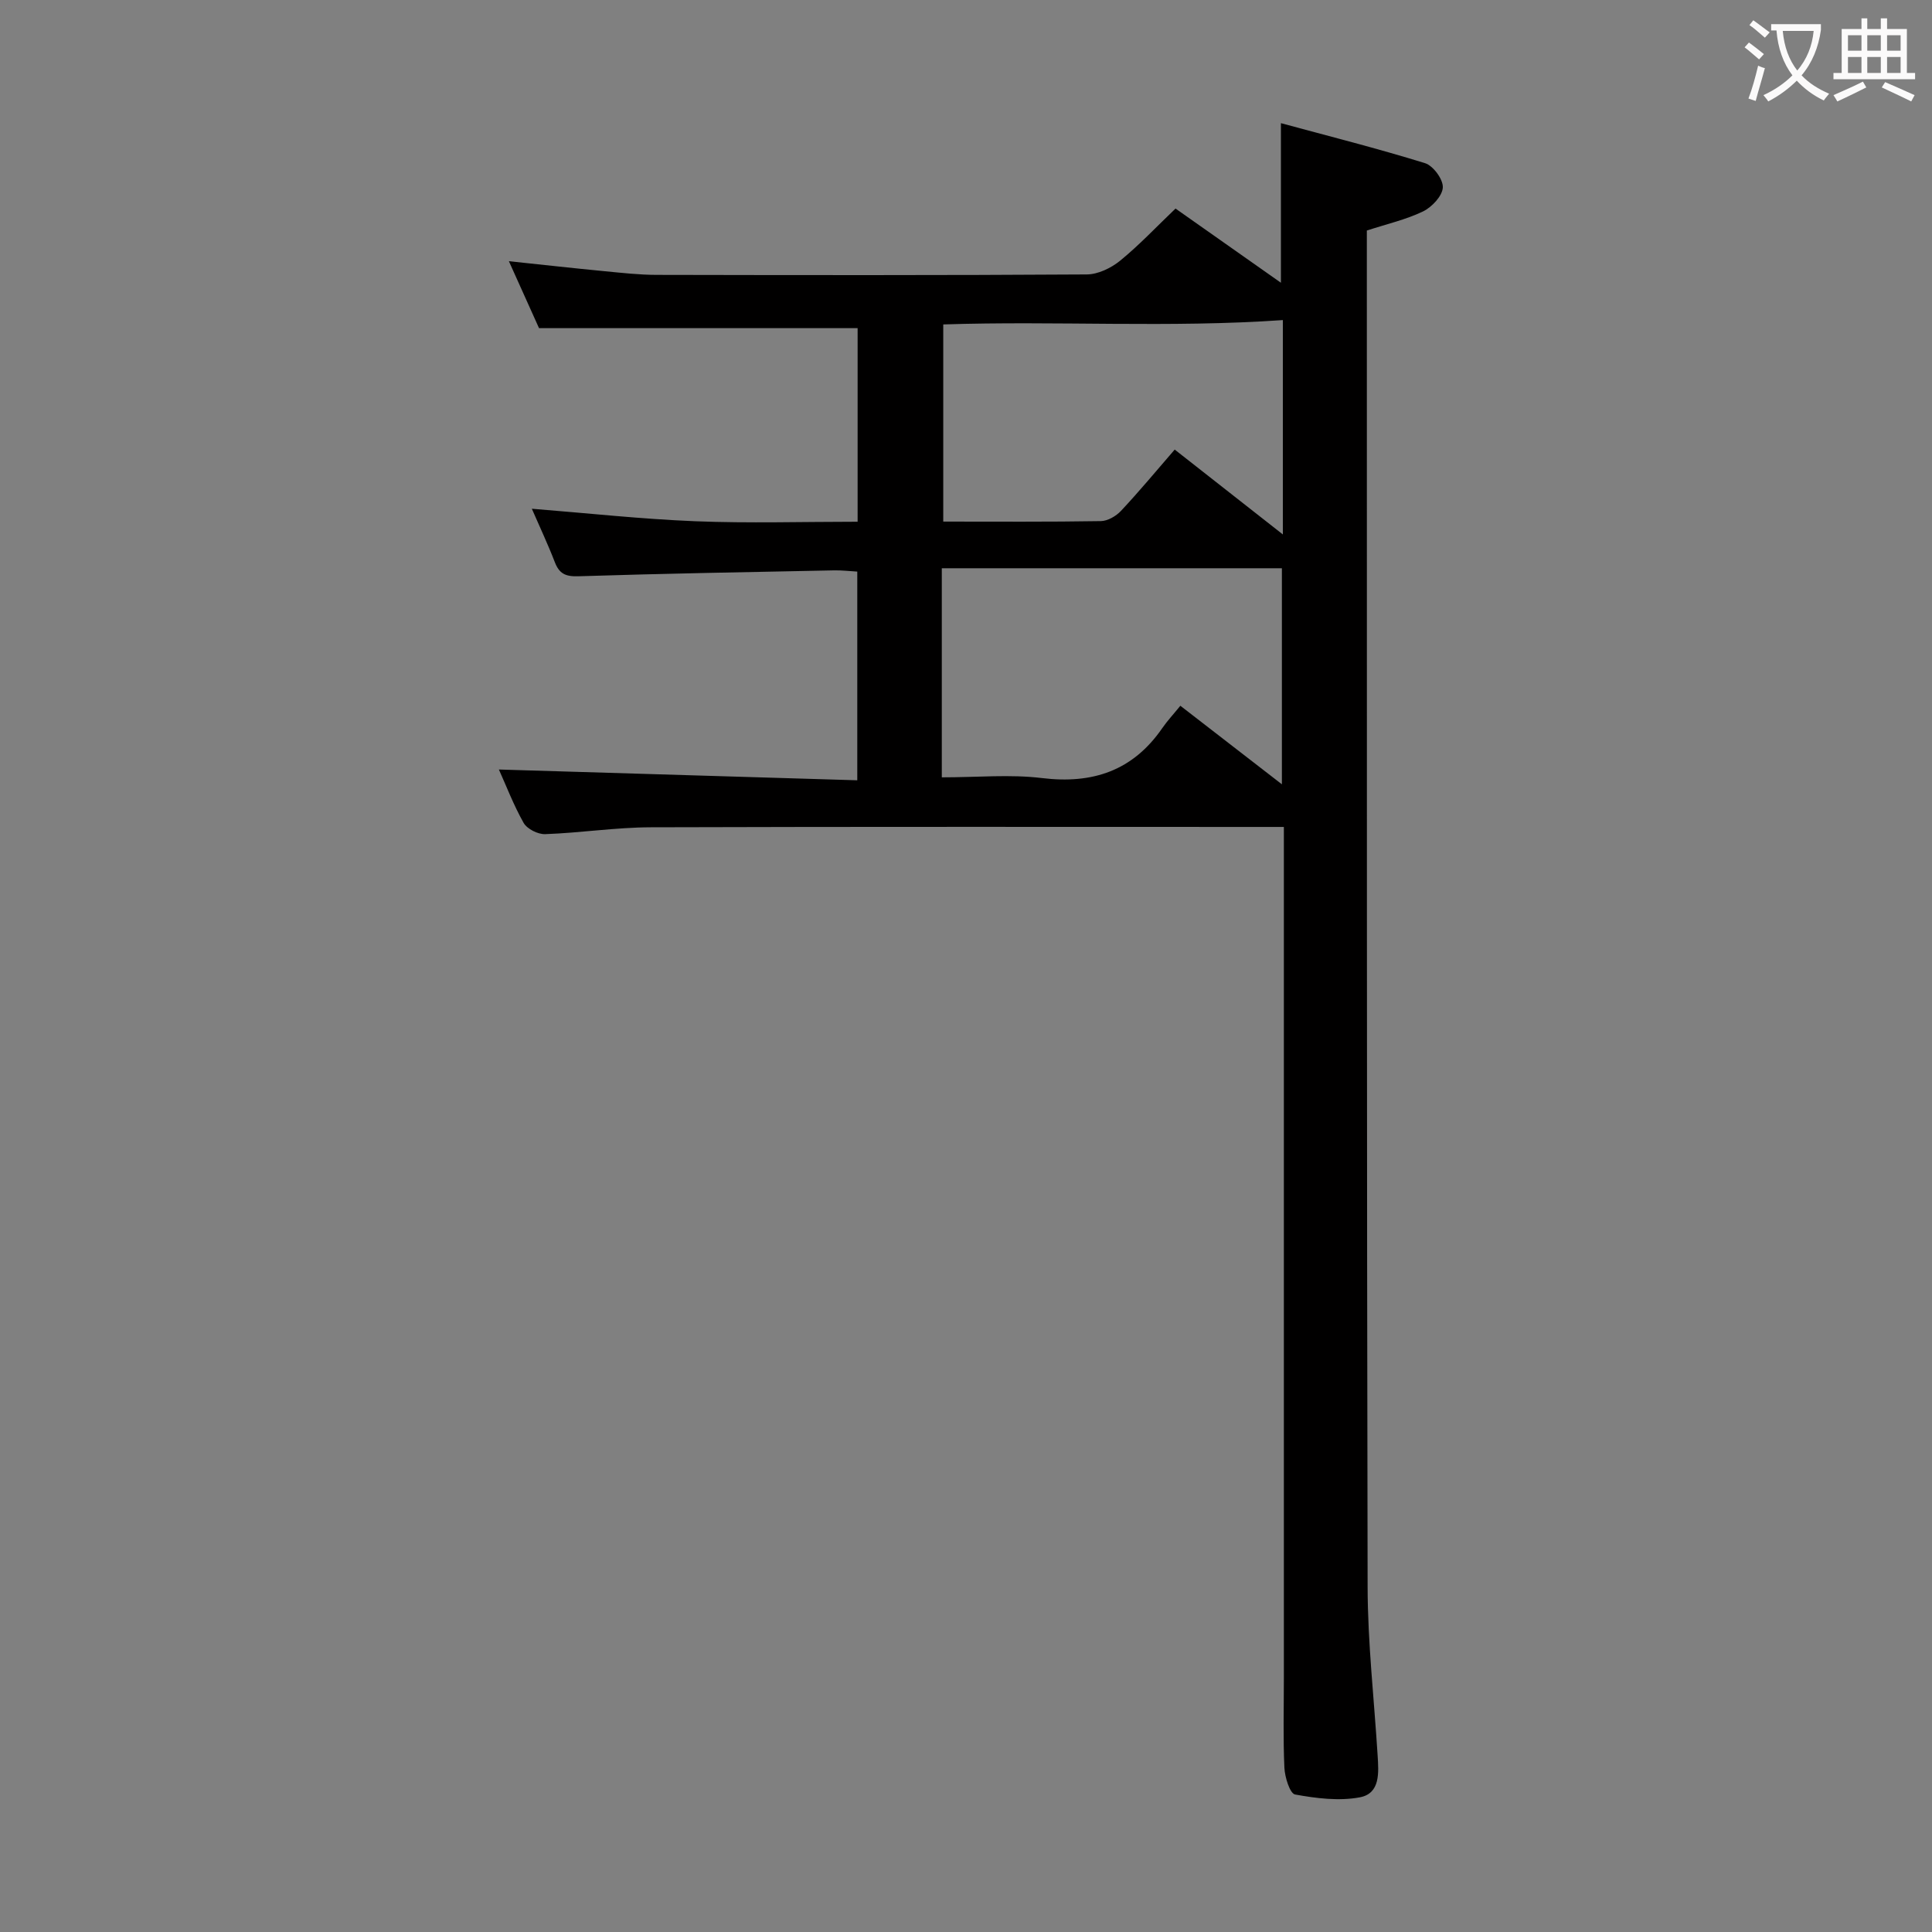 <svg enable-background="new 0 0 400 400" viewBox="0 0 400 400" xmlns="http://www.w3.org/2000/svg"><rect x="0" y="0" width="400" height="400" fill="#808080" stroke="none"/><path d="m103.29 159.32c24.77.74 49.3 1.48 74.2 2.23 0-14.95 0-28.86 0-43.21-1.66-.09-3.26-.29-4.86-.25-17.64.35-35.29.66-52.92 1.22-2.64.08-3.92-.54-4.84-2.92-1.43-3.71-3.13-7.31-4.76-11.06 11.47.91 22.65 2.14 33.86 2.59 11.1.44 22.23.1 33.59.1 0-13.8 0-27.04 0-40.08-21.94 0-43.64 0-65.96 0-1.73-3.85-3.83-8.51-6.24-13.86 7.03.74 13.36 1.45 19.7 2.06 3.64.35 7.29.77 10.94.77 29.66.06 59.33.1 88.99-.09 2.33-.01 5.04-1.32 6.9-2.83 3.98-3.24 7.51-7.01 11.49-10.81 7.23 5.09 14.27 10.04 21.82 15.36 0-10.81 0-21.39 0-33.04 9.97 2.7 19.98 5.23 29.83 8.28 1.69.52 3.78 3.36 3.69 5.03-.09 1.76-2.25 4.06-4.07 4.95-3.53 1.71-7.47 2.6-11.66 3.97v5.34c.02 91.83-.03 183.66.16 275.48.02 11.62 1.35 23.24 2.07 34.86.22 3.55.61 7.91-3.7 8.71s-9.01.21-13.39-.59c-1.07-.2-2.12-3.58-2.21-5.54-.28-6.15-.11-12.33-.11-18.49 0-56.83 0-113.66 0-170.49 0-1.95 0-3.89 0-5.8-44.12 0-87.59-.07-131.06.07-7.29.02-14.57 1.16-21.87 1.42-1.5.06-3.75-1.07-4.47-2.33-2.11-3.75-3.65-7.8-5.12-11.05zm141.09-13.2c7.52 5.82 14.15 10.94 21.02 16.26 0-15.57 0-30.56 0-44.73-23.61 0-46.81 0-70.41 0v21.81 21.48c7.44 0 14.17-.65 20.73.15 10.5 1.28 18.82-1.51 24.91-10.33 1.05-1.52 2.31-2.87 3.75-4.64zm-1.17-53.04c8.36 6.56 15.19 11.92 22.39 17.57 0-15.44 0-30.33 0-44.38-23.47 1.64-46.84.13-70.31.9v40.82c11.07 0 21.85.08 32.63-.1 1.42-.02 3.16-1.04 4.17-2.12 3.75-4 7.26-8.23 11.12-12.69z" fill="#010000"/><g fill="#fbfafa"><path d="m362.1 8.8c1.1.8 2.1 1.6 3.1 2.4l-1 1.1c-1.3-1.1-2.3-2-3-2.5zm1.9 4.8c.5.2.9.4 1.4.5-.6 2.3-1.3 4.5-1.9 6.8l-1.5-.5c.8-2.1 1.4-4.3 2-6.8zm-1-9.4c1.3.9 2.4 1.8 3.4 2.5l-1 1.1c-1.4-1.2-2.4-2.1-3.2-2.6zm3.7 2.2v-1.4h10.3v1.2c-.5 3.6-1.8 6.8-4 9.4 1.5 1.6 3.4 2.8 5.7 3.8-.3.4-.7.8-1.1 1.4-2.3-1.1-4.1-2.5-5.6-4.1-1.6 1.6-3.6 3.1-5.9 4.3-.3-.5-.7-.9-1-1.3 2.4-1.1 4.4-2.5 6-4.1-1.9-2.5-3-5.6-3.3-9.3h-1.1zm8.8 0h-6.4c.3 3.3 1.3 6 3 8.2 2-2.3 3.1-5.1 3.4-8.2z"/><path d="m385.3 3.8h1.3v2.2h2.8v-2.2h1.3v2.2h4.1v9.1h1.7v1.3h-16.9v-1.3h1.7v-9.1h4.1v-2.2zm.4 13.1.7 1.2c-1.8.9-3.8 1.9-6 2.9-.2-.4-.5-.8-.8-1.3 2.3-1 4.3-1.9 6.1-2.8zm-3.1-6.4h2.8v-3.2h-2.8zm0 4.6h2.8v-3.3h-2.8zm4-4.6h2.8v-3.2h-2.8zm0 4.6h2.8v-3.3h-2.8zm3.7 1.9c2.1.9 4.1 1.8 6.1 2.7l-.7 1.3c-2.2-1.1-4.2-2-6.1-2.9zm3.2-9.7h-2.8v3.2h2.8zm-2.8 7.8h2.8v-3.3h-2.8z"/></g></svg>
